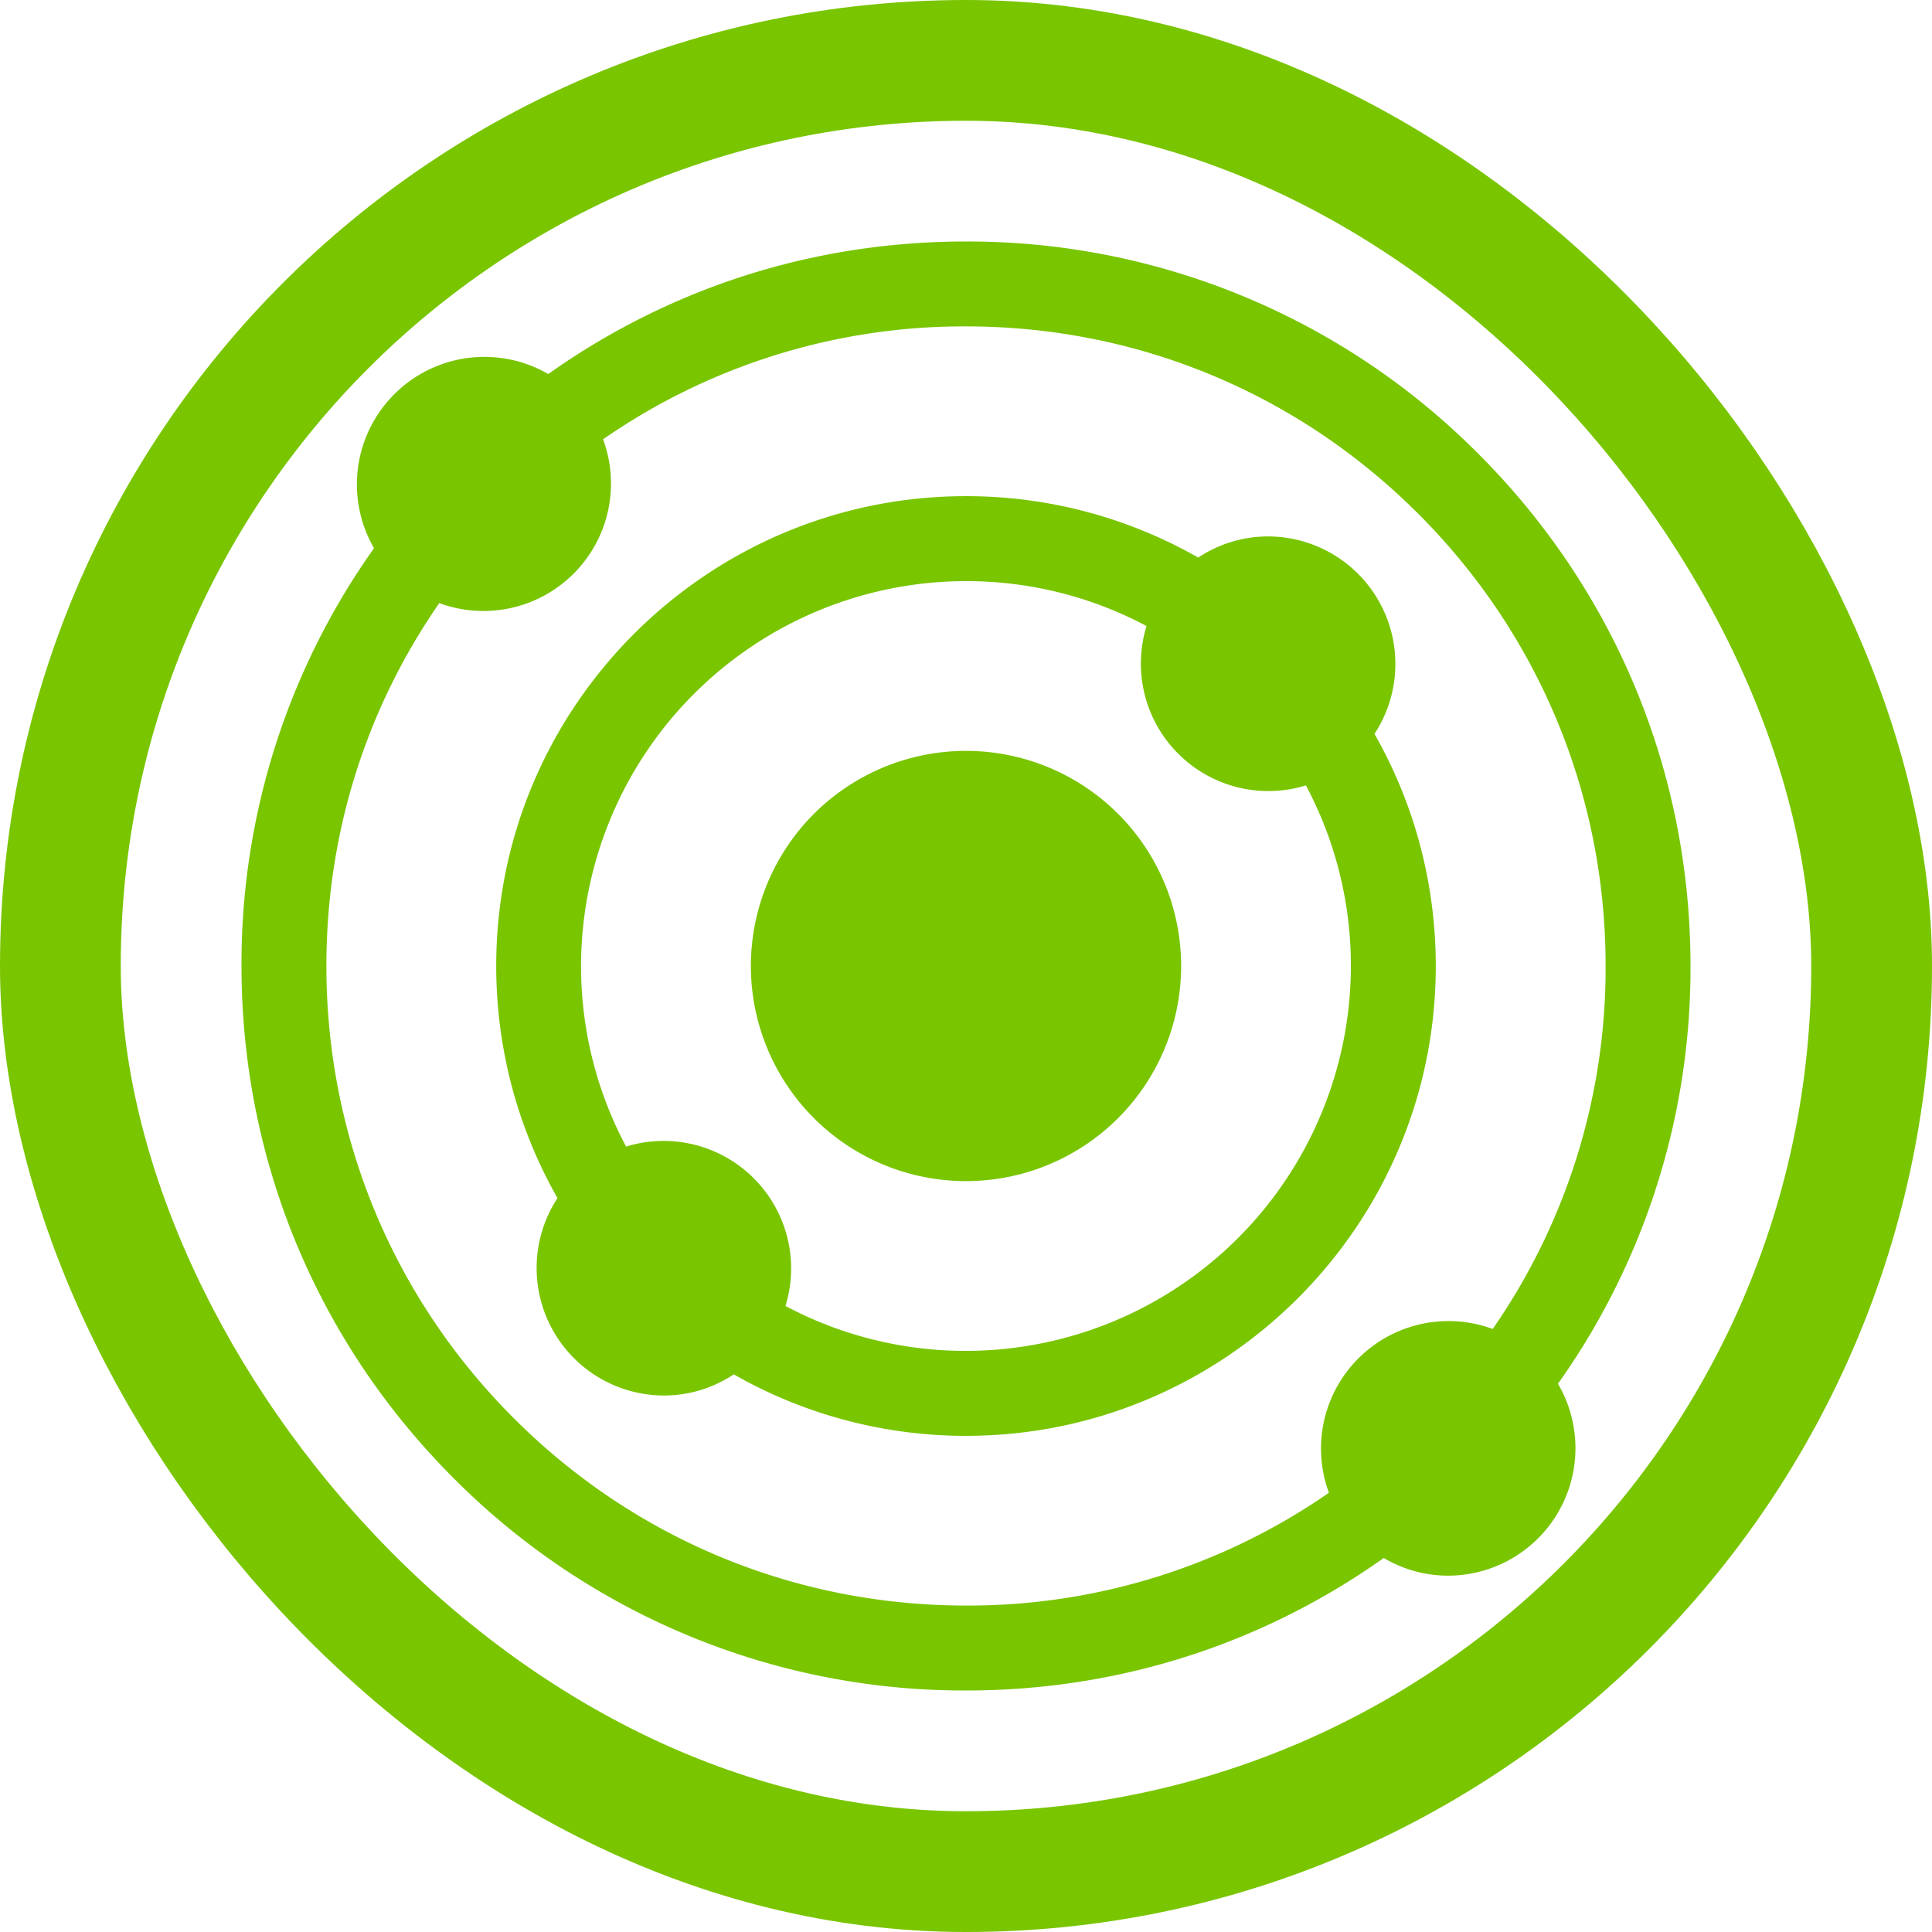 <svg xmlns="http://www.w3.org/2000/svg" width="32" height="32" fill="none"><g fill="#79C500" clip-path="url(#a)"><path d="M22.766 12.155a2.112 2.112 0 0 0-1.76-3.27c-.43 0-.828.13-1.16.35A7.75 7.75 0 0 0 16 8.218c-4.29 0-7.781 3.49-7.781 7.781 0 1.358.35 2.677 1.015 3.845a2.112 2.112 0 0 0 1.76 3.27c.43 0 .828-.13 1.16-.35A7.749 7.749 0 0 0 16 23.782c4.29 0 7.781-3.49 7.781-7.781 0-1.358-.35-2.677-1.015-3.845ZM16 22.375a6.35 6.35 0 0 1-2.99-.744 2.112 2.112 0 0 0-2.64-2.64A6.348 6.348 0 0 1 9.624 16 6.382 6.382 0 0 1 16 9.625c1.052 0 2.074.256 2.99.744a2.112 2.112 0 0 0 2.64 2.64c.489.917.745 1.94.745 2.991A6.382 6.382 0 0 1 16 22.375Z"/><path d="M16 19.563a3.563 3.563 0 1 0 0-7.126 3.563 3.563 0 0 0 0 7.126Z"/><path d="M28 16c0-3.205-1.248-6.219-3.515-8.485A11.922 11.922 0 0 0 16 4c-2.51 0-4.89.757-6.919 2.195A2.112 2.112 0 0 0 6.195 9.08 11.874 11.874 0 0 0 4 16c0 3.205 1.248 6.219 3.515 8.485A11.922 11.922 0 0 0 16 28c2.51 0 4.89-.757 6.919-2.195.314.186.68.293 1.07.293a2.112 2.112 0 0 0 1.816-3.179A11.875 11.875 0 0 0 28 16ZM8.51 23.49c-2.002-2-3.104-4.66-3.104-7.49 0-2.176.645-4.242 1.87-6.011a2.112 2.112 0 0 0 2.713-2.713A10.48 10.48 0 0 1 16 5.406c2.83 0 5.49 1.102 7.49 3.103 2.002 2.001 3.104 4.661 3.104 7.491a10.48 10.48 0 0 1-1.87 6.012 2.112 2.112 0 0 0-2.713 2.713A10.48 10.48 0 0 1 16 26.593c-2.83 0-5.49-1.102-7.49-3.103Z"/></g><rect width="30" height="30" x="1" y="1" stroke="#79C500" stroke-width="2" rx="15"/><defs><clipPath id="a"><path fill="#fff" d="M4 4h24v24H4z"/></clipPath></defs></svg>